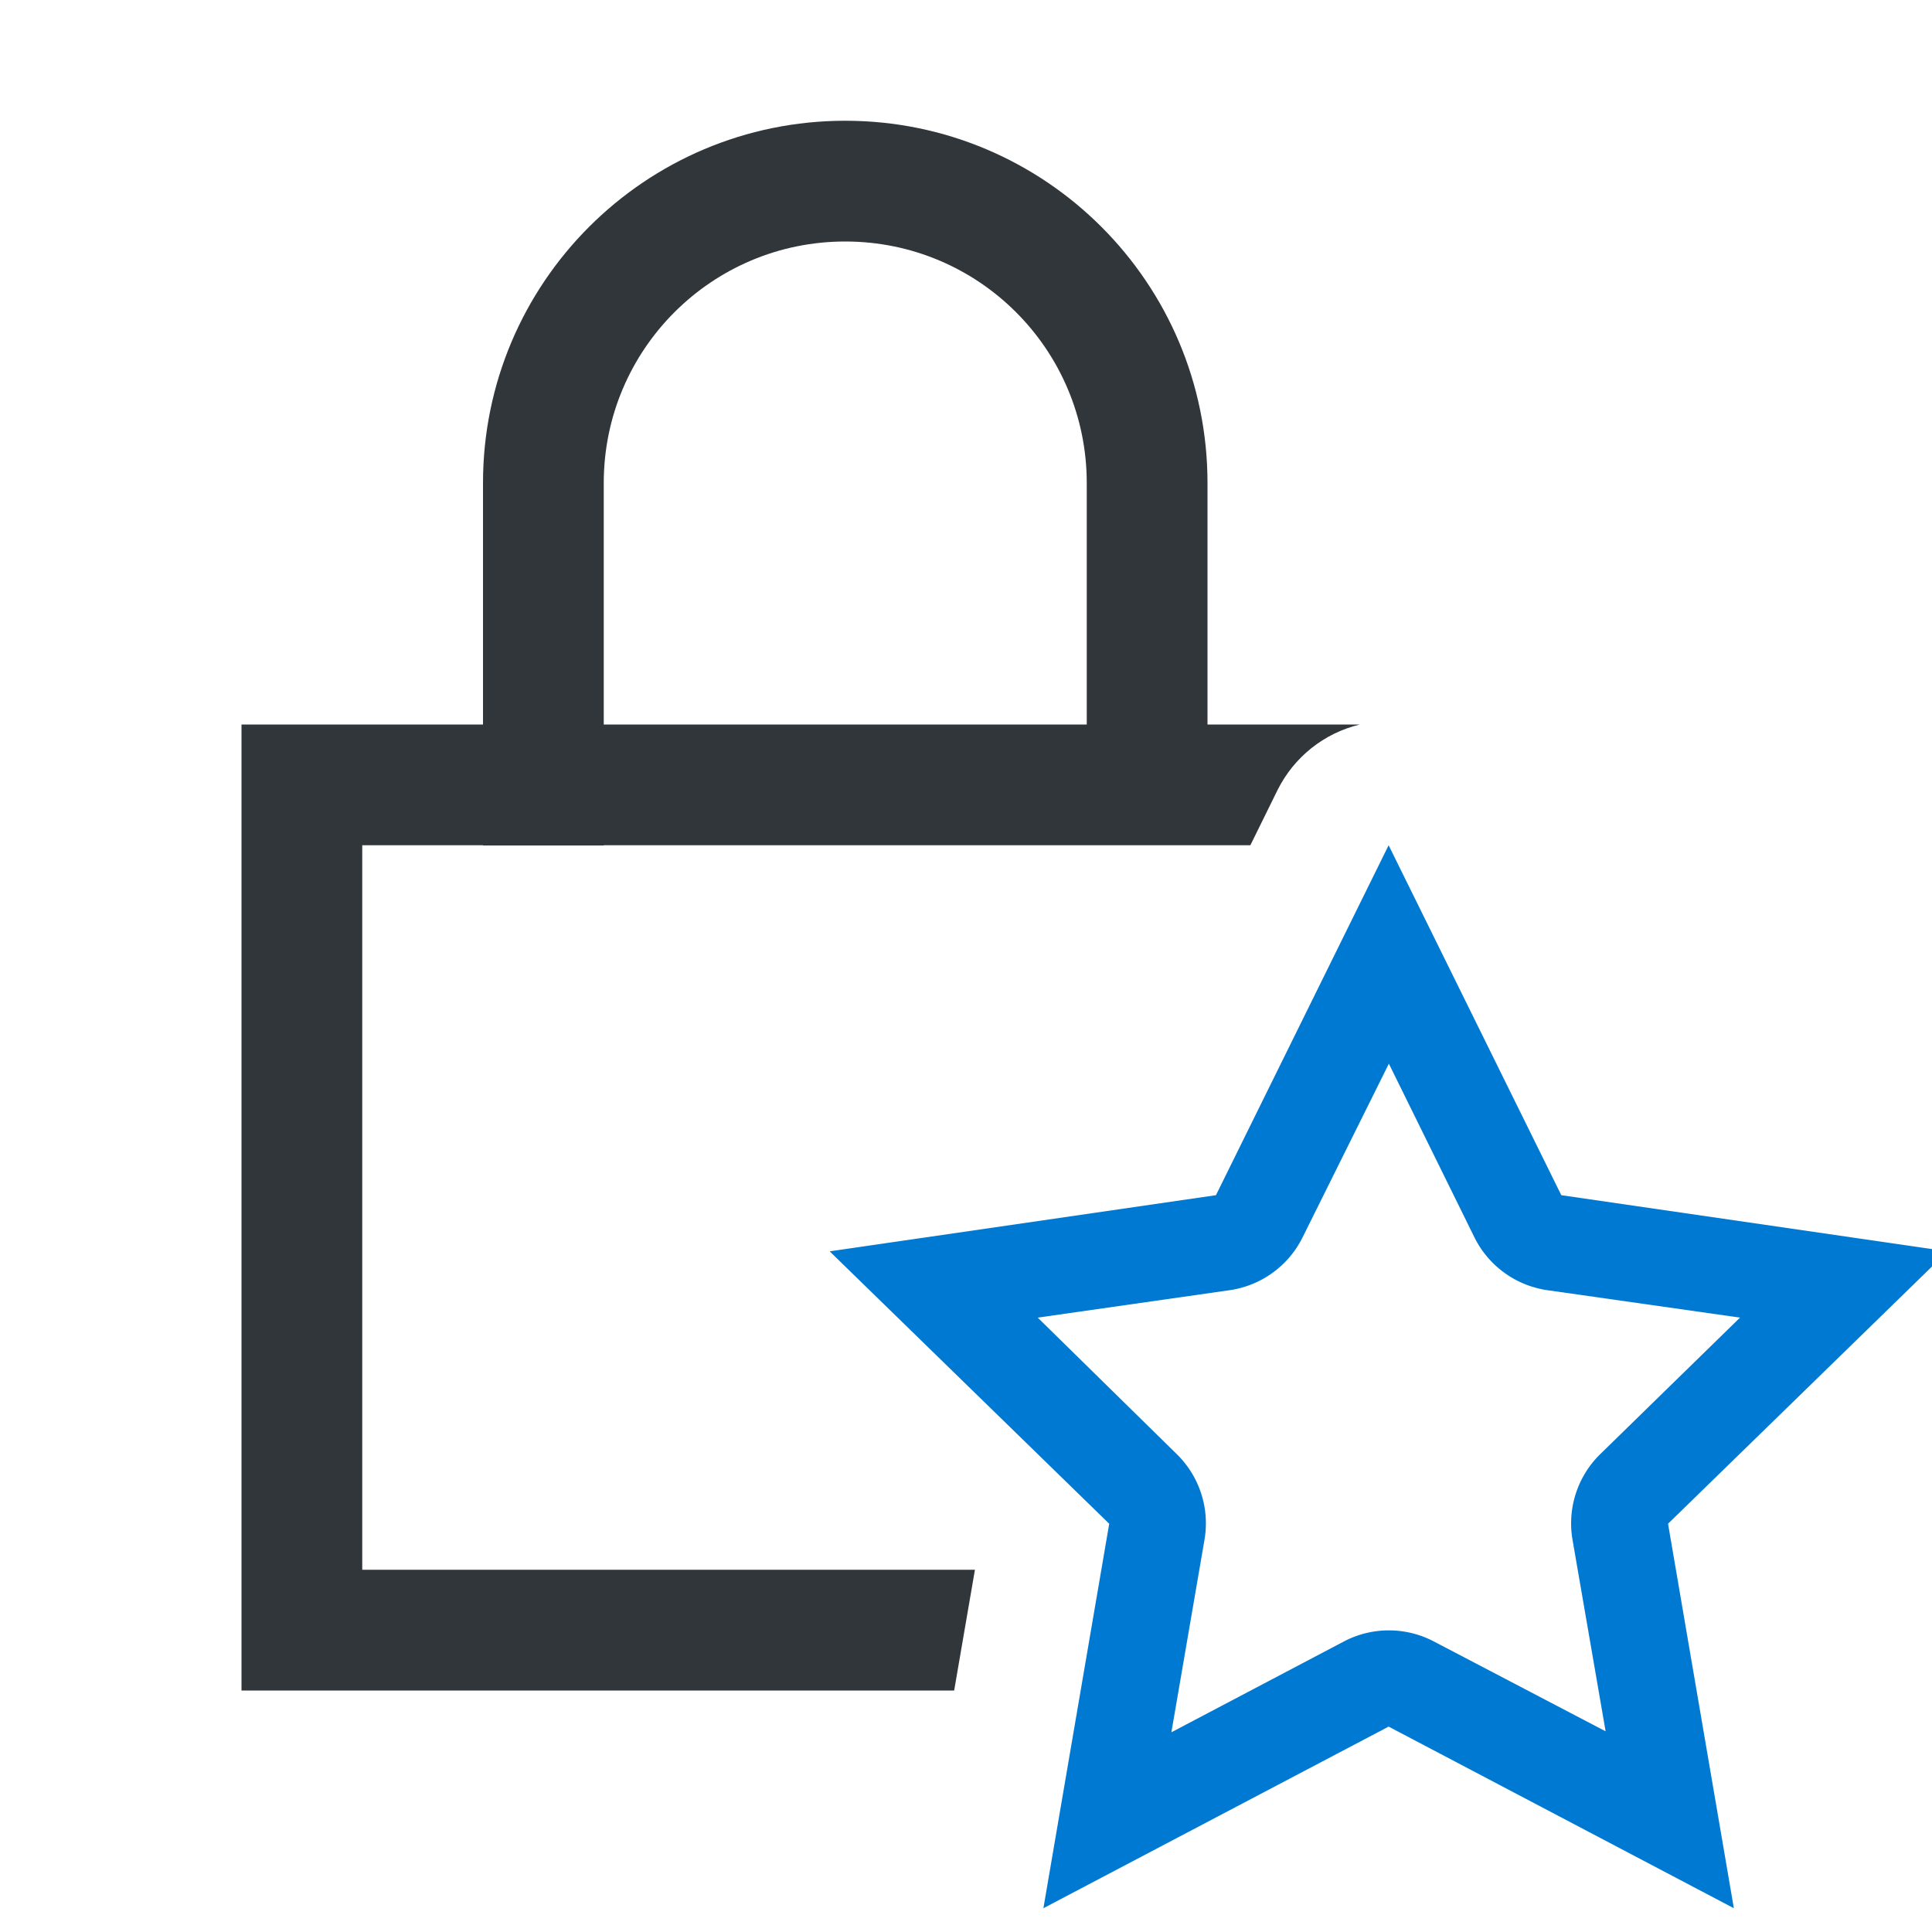 <?xml version="1.0" encoding="UTF-8" standalone="no"?>
<svg
   xmlns:dc="http://purl.org/dc/elements/1.1/"
   xmlns:cc="http://creativecommons.org/ns#"
   xmlns:rdf="http://www.w3.org/1999/02/22-rdf-syntax-ns#"
   xmlns:svg="http://www.w3.org/2000/svg"
   xmlns="http://www.w3.org/2000/svg"
   xmlns:sodipodi="http://sodipodi.sourceforge.net/DTD/sodipodi-0.dtd"
   xmlns:inkscape="http://www.inkscape.org/namespaces/inkscape"
   viewBox="0 0 16 16"
   version="1.1"
   id="svg8"
   sodipodi:docname="gpg-key-trust-level-4.svg"
   inkscape:version="0.92.1 r15371">
  <sodipodi:namedview
     pagecolor="#ffffff"
     bordercolor="#666666"
     borderopacity="1"
     objecttolerance="10"
     gridtolerance="10"
     guidetolerance="10"
     inkscape:pageopacity="0"
     inkscape:pageshadow="2"
     inkscape:window-width="640"
     inkscape:window-height="480"
     id="namedview10"
     showgrid="true"
     showguides="false"
     inkscape:zoom="15.9999999662"
     inkscape:cx="9.99947334799"
     inkscape:cy="13.1210057517"
     inkscape:window-x="1073"
     inkscape:window-y="649"
     inkscape:window-maximized="0"
     inkscape:current-layer="svg8">
    <inkscape:grid
       type="xygrid"
       id="grid30" />
  </sodipodi:namedview>
  <defs
     id="defs3051">
    <style
       type="text/css"
       id="current-color-scheme">
      .ColorScheme-Text {
        color:#4d4d4d;
      }
      .ColorScheme-NeutralText {
        color:#f67400;
      }
      </style>
  </defs>
  <path
     inkscape:connector-curvature="0"
     style="opacity:1;fill:#31363b;fill-opacity:1;fill-rule:nonzero;stroke:none;stroke-width:0.1;stroke-linecap:round;stroke-linejoin:round;stroke-miterlimit:4;stroke-dasharray:none;stroke-dashoffset:0;stroke-opacity:1"
     d="M 7,1 C 5.343,1 4,2.343 4,4 V 5.002 5.1 6 H 2 V 14 H 4 4.562 7.902 L 8.074,13 H 4.146 4 3 V 7 H 4 V 7.002 H 5 V 7 H 9 10 10.355 L 10.58,6.543 C 10.716,6.27 10.965,6.071 11.262,6 H 11 10 V 4 C 10,2.343 8.657,1 7,1 Z M 7,2 C 8.105,2 9,2.895 9,4 V 6 H 5 V 5.1 5.002 4 C 5,2.895 5.895,2 7,2 Z"
     id="path962" />
  <path
     inkscape:connector-curvature="0"
     style="opacity:1;fill:#0079d3;fill-opacity:1;fill-rule:nonzero;stroke:none;stroke-width:0.122;stroke-linecap:round;stroke-linejoin:round;stroke-miterlimit:4;stroke-dasharray:none;stroke-dashoffset:0;stroke-opacity:1"
     d="M 11.5,7 10.07,9.898 6.871,10.363 9.186,12.619 8.641,15.803 11.5,14.299 14.359,15.803 13.814,12.619 16.129,10.363 12.93,9.898 Z M 11.502,8.809 12.211,10.248 A 0.802,0.802 0 0 0 12.809,10.684 L 14.41,10.912 13.252,12.043 A 0.802,0.802 0 0 0 13.023,12.752 L 13.297,14.338 11.871,13.592 A 0.802,0.802 0 0 0 11.133,13.592 L 9.701,14.346 9.975,12.752 A 0.802,0.802 0 0 0 9.746,12.043 L 8.594,10.912 10.189,10.684 A 0.802,0.802 0 0 0 10.787,10.248 Z"
     id="path989"
     inkscape:export-xdpi="720"
     inkscape:export-ydpi="720" />
</svg>
